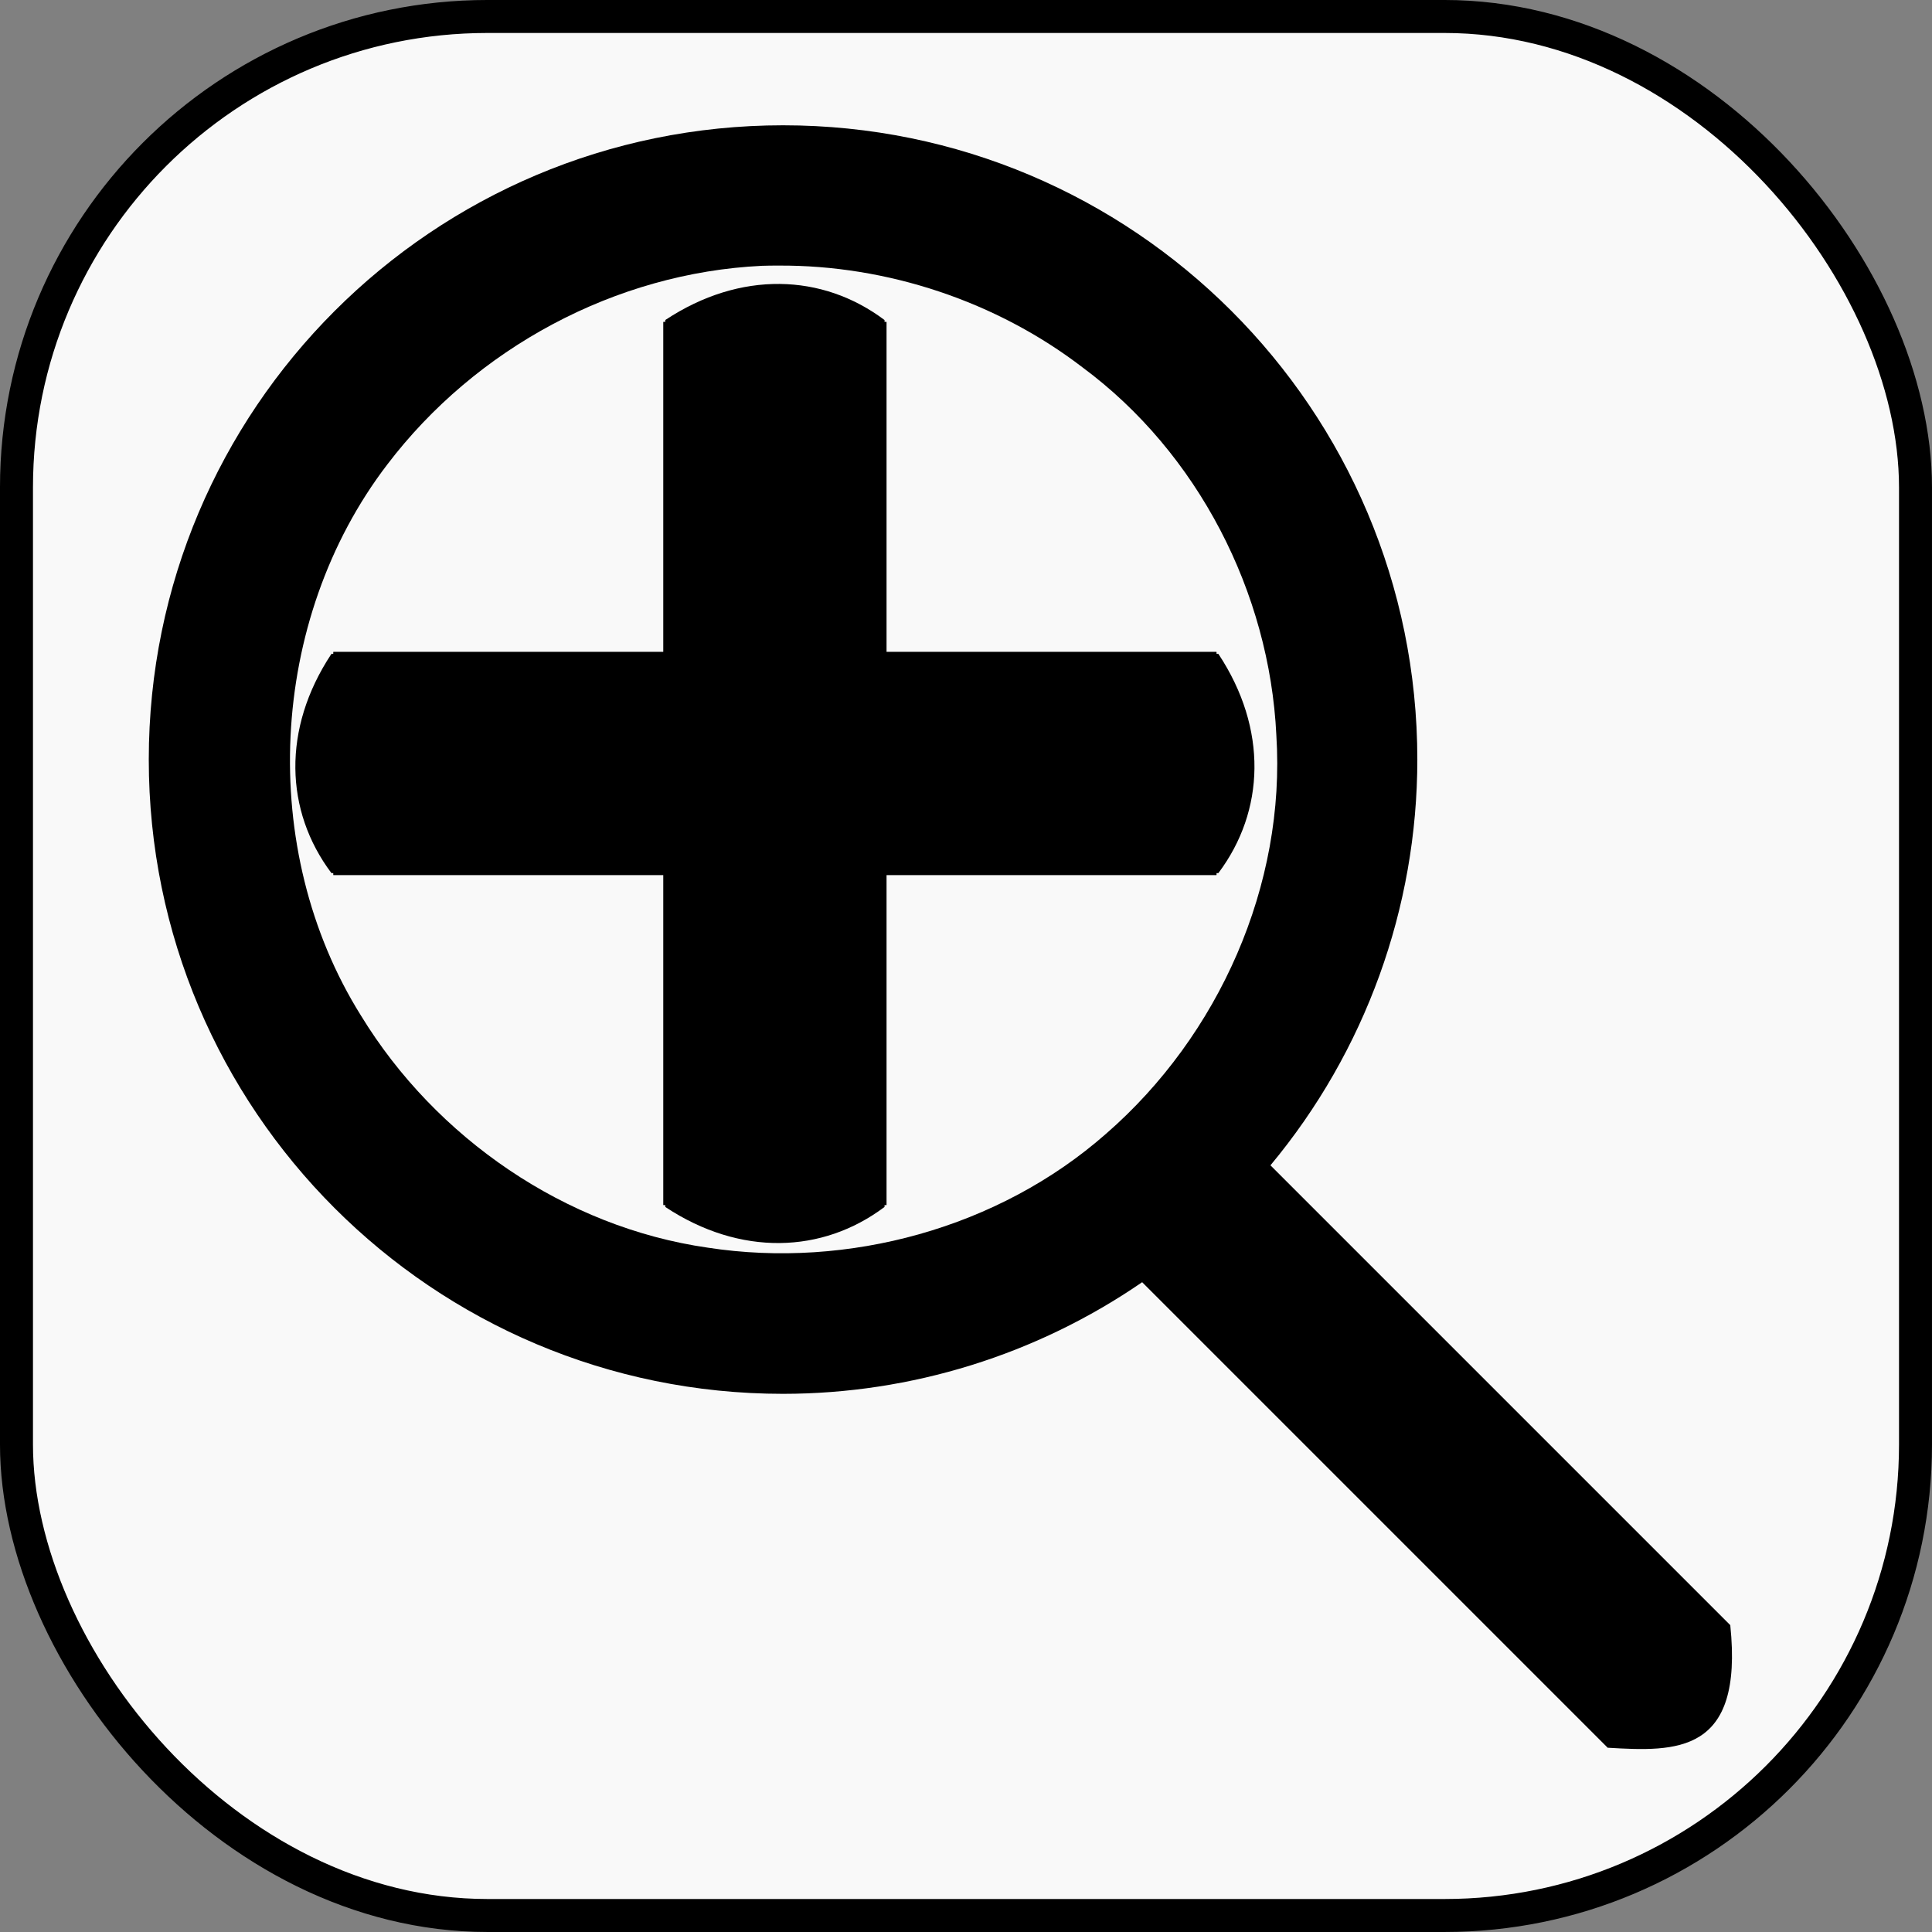 <?xml version="1.0" encoding="UTF-8" standalone="no"?>
<!-- Created with Inkscape (http://www.inkscape.org/) -->

<svg
   width="128mm"
   height="128mm"
   viewBox="0 0 128 128"
   version="1.1"
   id="svg18"
   inkscape:version="1.3.2 (091e20ef0f, 2023-11-25, custom)"
   sodipodi:docname="zoom_icon.svg"
   xml:space="preserve"
   xmlns:inkscape="http://www.inkscape.org/namespaces/inkscape"
   xmlns:sodipodi="http://sodipodi.sourceforge.net/DTD/sodipodi-0.dtd"
   xmlns="http://www.w3.org/2000/svg"
   xmlns:svg="http://www.w3.org/2000/svg"
   xmlns:rdf="http://www.w3.org/1999/02/22-rdf-syntax-ns#"
   xmlns:cc="http://creativecommons.org/ns#"
   xmlns:dc="http://purl.org/dc/elements/1.1/"><rect x="0" y="0" width="128" height="128" fill="#808080" stroke="none"/><defs
     id="defs12" /><sodipodi:namedview
     id="base"
     pagecolor="#ffffff"
     bordercolor="#666666"
     borderopacity="1.0"
     inkscape:pageopacity="0.0"
     inkscape:pageshadow="2"
     inkscape:zoom="0.72124892"
     inkscape:cx="164.29834"
     inkscape:cy="363.25878"
     inkscape:document-units="mm"
     inkscape:current-layer="layer1"
     showgrid="false"
     inkscape:pagecheckerboard="true"
     inkscape:window-width="1920"
     inkscape:window-height="1022"
     inkscape:window-x="2160"
     inkscape:window-y="1434"
     inkscape:window-maximized="1"
     inkscape:showpageshadow="2"
     inkscape:deskcolor="#d1d1d1" /><g
     inkscape:label="Layer 1"
     inkscape:groupmode="layer"
     id="layer1"
     transform="translate(-50.694,-64.301)"><g
       id="g3"><rect
         style="fill:#f9f9f9;fill-rule:evenodd;stroke:#000000;stroke-width:2.185;stroke-dasharray:none;stroke-dashoffset:0;-inkscape-stroke:none"
         id="rect2"
         width="125.815"
         height="125.815"
         x="51.786"
         y="65.393"
         ry="31.208" /><path
         id="path1"
         style="opacity:1;fill-rule:evenodd;stroke-width:7.563;stroke-linecap:square;paint-order:markers stroke fill"
         d="m 102.573,72.602 c -23.208,1.82e-4 -42.022,18.814 -42.022,42.022 -1.01e-4,23.208 18.814,42.022 42.022,42.022 8.496,-0.003 16.792,-2.582 23.792,-7.396 l 30.844,30.844 c 0.006,0.005 0.013,-5e-4 0.022,0 4.527,0.269 8.981,0.42 8.1,-8.1 0.005,-0.006 0.006,-0.016 0,-0.022 l -30.466,-30.466 c 6.286,-7.548 9.729,-17.059 9.731,-26.882 -1.8e-4,-23.208 -18.814,-42.022 -42.022,-42.022 z m -0.308,9.295 c 7.211,-0.043 14.452,2.375 20.147,6.742 7.646,5.66 12.392,14.917 12.843,24.366 0.635,9.93 -3.805,19.904 -11.275,26.404 -7.114,6.265 -17.116,8.981 -26.394,7.553 -9.43,-1.35 -18.018,-7.26 -22.972,-15.368 -6.889,-10.995 -6.143,-26.217 1.738,-36.517 5.858,-7.706 15.11,-12.704 24.821,-13.165 0.364,-0.009 0.728,-0.02 1.093,-0.015 z"
         sodipodi:nodetypes="cccccscscccccccccccc" /><path
         id="rect3"
         style="opacity:1;fill:#000000;fill-rule:evenodd;stroke:none;stroke-width:5.383;stroke-linecap:square;paint-order:markers stroke fill"
         d="M 102.356 83.113 C 99.865 83.088 97.266 83.855 94.789 85.491 C 94.78 85.497 94.77 85.499 94.77 85.51 L 94.77 85.625 L 94.655 85.625 C 94.645 85.625 94.637 85.633 94.637 85.643 L 94.637 107.487 L 72.792 107.487 C 72.782 107.487 72.774 107.496 72.774 107.506 L 72.774 107.621 L 72.659 107.621 C 72.649 107.621 72.646 107.631 72.64 107.64 C 69.369 112.595 69.571 118.034 72.64 122.129 C 72.646 122.137 72.648 122.147 72.659 122.147 L 72.774 122.147 L 72.774 122.262 C 72.774 122.273 72.782 122.281 72.792 122.281 L 94.637 122.281 L 94.637 144.125 C 94.637 144.135 94.645 144.143 94.655 144.143 L 94.77 144.143 L 94.77 144.259 C 94.77 144.269 94.78 144.272 94.789 144.277 C 99.744 147.549 105.183 147.347 109.279 144.277 C 109.287 144.271 109.297 144.269 109.297 144.259 L 109.297 144.143 L 109.412 144.143 C 109.422 144.143 109.43 144.135 109.43 144.125 L 109.43 122.281 L 131.275 122.281 C 131.285 122.281 131.293 122.273 131.293 122.262 L 131.293 122.147 L 131.408 122.147 C 131.419 122.147 131.421 122.137 131.427 122.129 C 132.961 120.081 133.779 117.698 133.805 115.207 C 133.83 112.715 133.062 110.117 131.427 107.64 C 131.421 107.632 131.419 107.621 131.408 107.621 L 131.293 107.621 L 131.293 107.506 C 131.293 107.496 131.285 107.487 131.275 107.487 L 109.43 107.487 L 109.43 85.643 C 109.43 85.633 109.422 85.625 109.412 85.625 L 109.297 85.625 L 109.297 85.51 C 109.297 85.499 109.287 85.497 109.279 85.491 C 107.231 83.956 104.847 83.138 102.356 83.113 z " /></g></g></svg>
